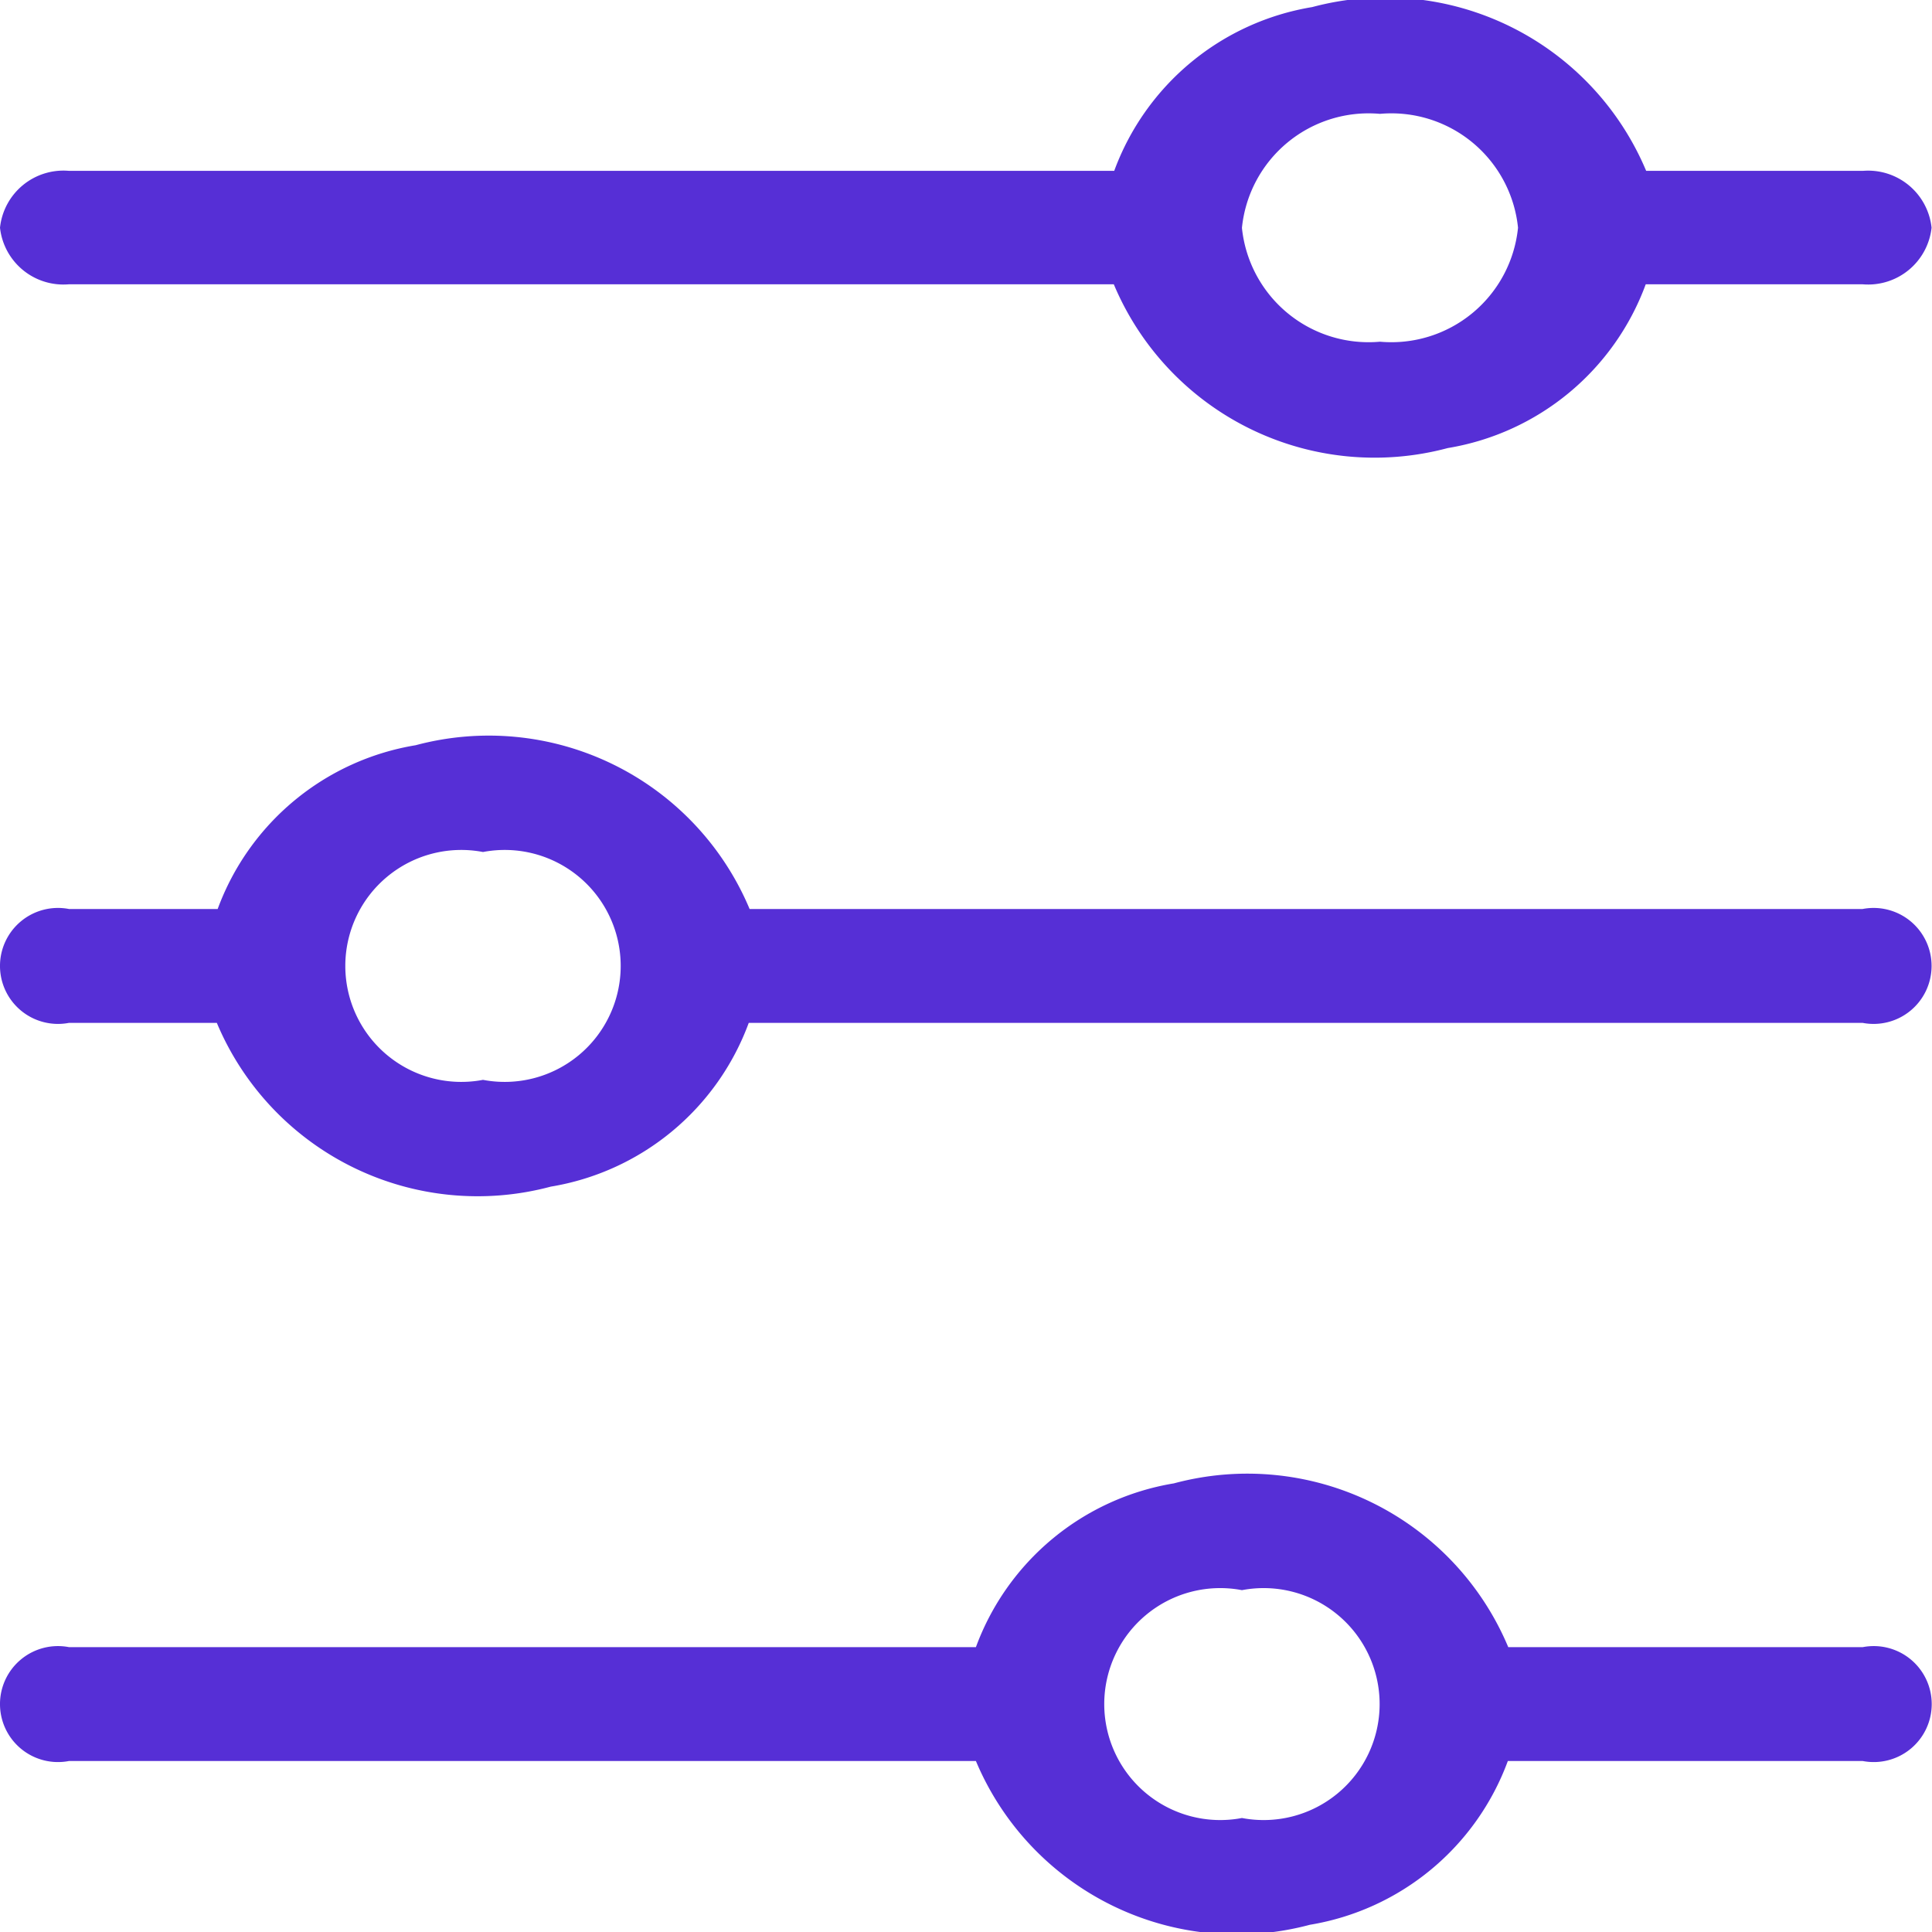 <svg xmlns="http://www.w3.org/2000/svg" width="13.66" height="13.66" viewBox="0 0 13.66 13.66">
  <g id="equalizer" transform="translate(0 0)">
    <g id="Group_3960" data-name="Group 3960" transform="translate(0 5.219)">
      <g id="Group_3959" data-name="Group 3959">
        <path id="Path_11602" data-name="Path 11602" d="M13.172,171.875H5.3a2,2,0,0,0-2.361-1.158,1.805,1.805,0,0,0-1.4,1.158H.488a.41.41,0,1,0,0,.805H1.533a2,2,0,0,0,2.361,1.158,1.805,1.805,0,0,0,1.4-1.158h7.875a.41.41,0,1,0,0-.805Zm-9.757,1.208a.82.82,0,1,1,0-1.611.82.82,0,1,1,0,1.611Z" transform="translate(0 -170.667)" fill="#562fd6"/>
      </g>
    </g>
    <g id="Group_3962" data-name="Group 3962" transform="translate(0 0)">
      <g id="Group_3961" data-name="Group 3961" transform="translate(0 0)">
        <path id="Path_11603" data-name="Path 11603" d="M13.172,1.208H11.639A2,2,0,0,0,9.278.05a1.805,1.805,0,0,0-1.4,1.158H.488A.451.451,0,0,0,0,1.61a.451.451,0,0,0,.488.4H7.875a2,2,0,0,0,2.361,1.158,1.805,1.805,0,0,0,1.4-1.158h1.533a.451.451,0,0,0,.488-.4A.451.451,0,0,0,13.172,1.208ZM9.757,2.416a.9.9,0,0,1-.976-.805A.9.9,0,0,1,9.757.805a.9.9,0,0,1,.976.805A.9.9,0,0,1,9.757,2.416Z" transform="translate(0 0)" fill="#562fd6"/>
      </g>
    </g>
    <g id="Group_3964" data-name="Group 3964" transform="translate(0 10.438)">
      <g id="Group_3963" data-name="Group 3963">
        <path id="Path_11604" data-name="Path 11604" d="M13.172,342.542H10.664A2,2,0,0,0,8.3,341.384a1.805,1.805,0,0,0-1.4,1.158H.488a.41.41,0,1,0,0,.805H6.9a2,2,0,0,0,2.361,1.158,1.805,1.805,0,0,0,1.4-1.158h2.509a.41.41,0,1,0,0-.805ZM8.781,343.75a.82.82,0,1,1,0-1.611.82.82,0,1,1,0,1.611Z" transform="translate(0 -341.334)" fill="#562fd6"/>
      </g>
    </g>
  </g>
</svg>
